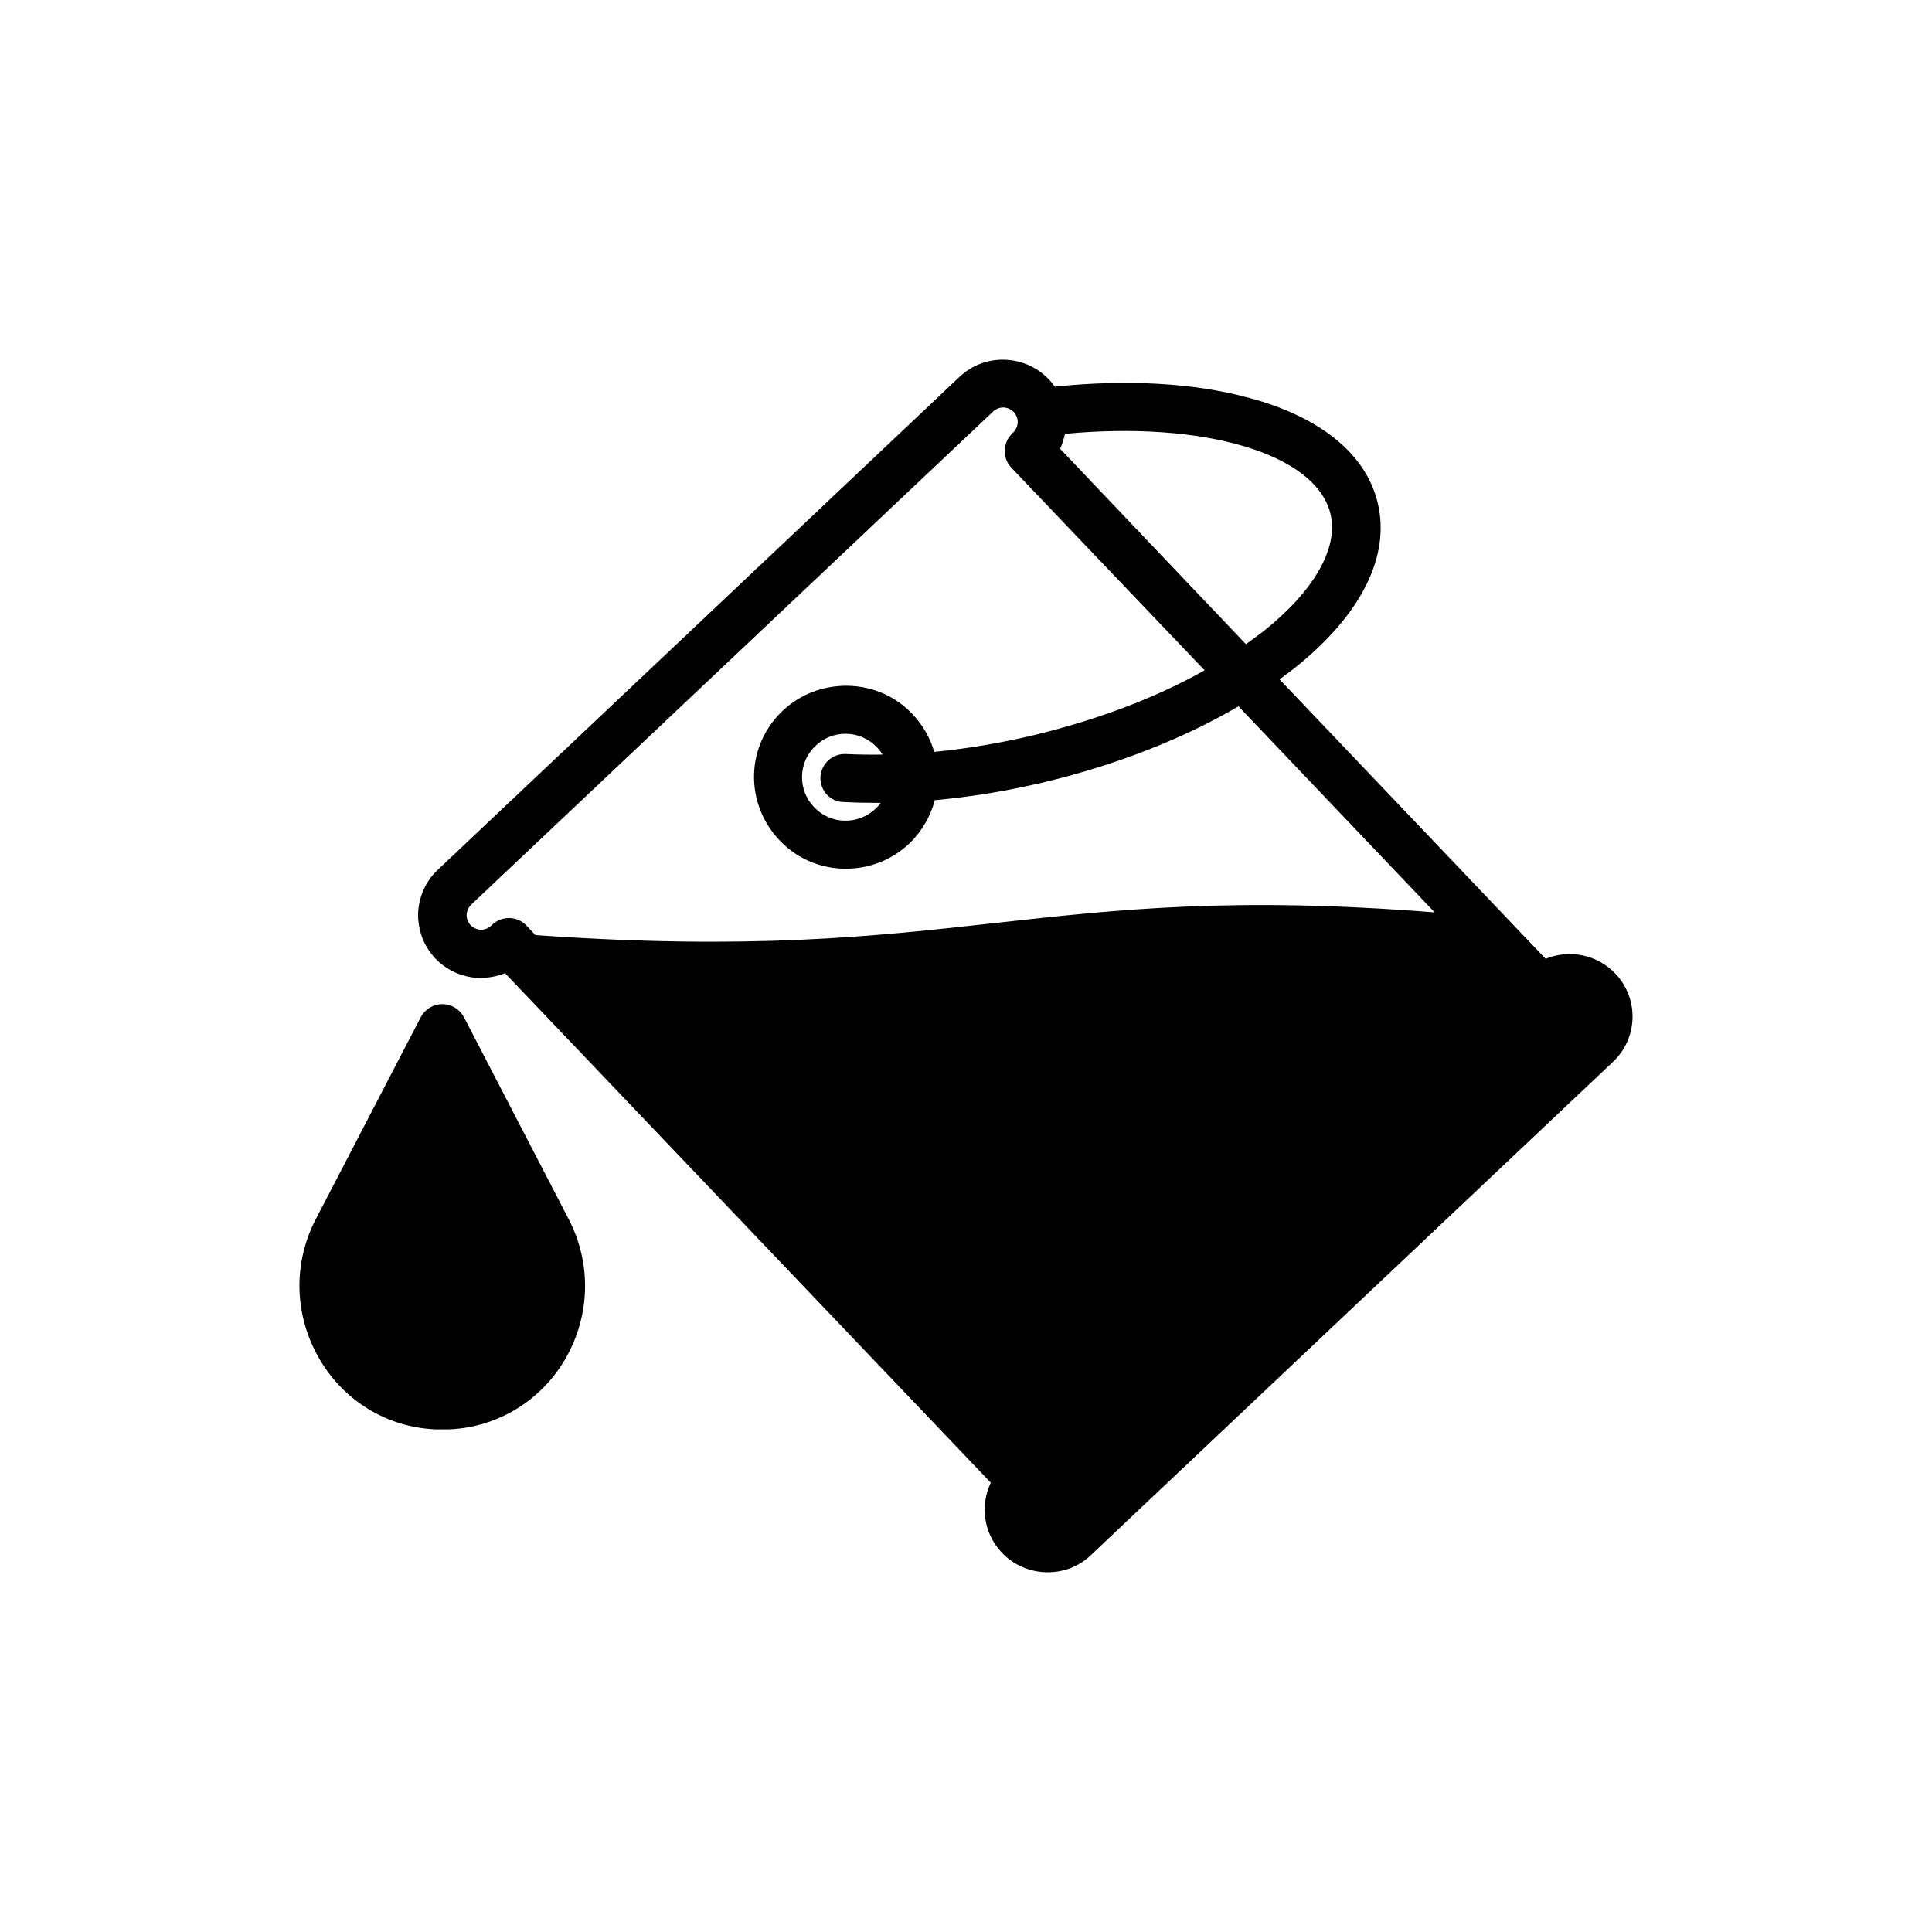 <svg xmlns="http://www.w3.org/2000/svg" xmlns:xlink="http://www.w3.org/1999/xlink" width="30px" height="30px" viewBox="0 0 100 100">
    <g transform="translate(50 50) scale(-0.69 0.69) rotate(0) translate(-50 -50)" style="fill:#000000">
        <svg fill="#000000" xmlns="http://www.w3.org/2000/svg" xmlns:xlink="http://www.w3.org/1999/xlink" version="1.1" x="0px" y="0px" viewBox="-55 147 500 500" style="enable-background:new -55 147 500 500;" xml:space="preserve">
            <g>
                <path d="M367.9,399.7c3,1.2,6.3,1.8,9.6,1.8c6.3-0.2,12.2-2.8,16.5-7.3s6.6-10.5,6.5-16.8c-0.2-6.3-2.8-12.1-7.3-16.4L197.4,176   c-4.6-4.3-10.6-6.6-16.9-6.4c-6.3,0.2-12.2,2.8-16.5,7.3c-0.9,0.9-1.6,1.9-2.3,2.8c-27-2.8-52.4-1.4-72.8,4.2   C62.1,191,45,205,40.6,223.2c-4.9,20.2,6.3,42.4,31.6,62.4c1.7,1.3,3.4,2.6,5.2,3.9l-99.8,104.8c-8.8-3.6-19.2-1.7-26.1,5.5   c-9,9.4-8.6,24.3,0.9,33.2l195.8,185c4.4,4.2,10.1,6.4,16.2,6.4c0.2,0,0.4,0,0.6,0c6.3-0.2,12.2-2.8,16.5-7.3   c6.9-7.2,8.3-17.8,4.2-26.3L367.9,399.7z M58.3,227.4c5.5-22.7,47.8-34.9,99.6-30c0.4,2,1,3.9,1.8,5.6L90,276.3   c-2.2-1.6-4.4-3.2-6.5-4.8C64.4,256.3,55.2,240.2,58.3,227.4z M19.2,376.9l73.6-77.3c20.6,12.1,45.6,21.9,72.6,28.4   c13.9,3.3,27.8,5.6,41.3,6.8c1.6,6,4.8,11.7,9.6,16.3c6.5,6.1,14.9,9.4,23.7,9.4c0.3,0,0.6,0,0.9,0c9.2-0.2,17.8-4,24.1-10.7l0,0   c6.3-6.7,9.7-15.4,9.5-24.5c-0.2-9.2-4.1-17.7-10.7-24c-6.7-6.3-15.4-9.6-24.7-9.4c-9.2,0.2-17.8,4-24.1,10.7   c-3.9,4.1-6.6,9-8.1,14.1c-12.2-1.2-24.8-3.3-37.4-6.3c-23.7-5.7-45.7-14-64-24.3l72.5-76c3.4-3.6,3.3-9.3-0.3-12.8l-0.4-0.4   c-1-1-1.6-2.3-1.7-3.8c0-1.5,0.5-2.8,1.5-3.9c1-1,2.3-1.6,3.8-1.7c1.5,0,2.8,0.5,3.9,1.5l195.8,185c1,1,1.6,2.3,1.7,3.8   c0,1.5-0.5,2.8-1.5,3.9c-1,1-2.3,1.6-3.8,1.7c-1.5,0-2.8-0.5-3.9-1.5l-0.4-0.4c-3.6-3.4-9.4-3.3-12.8,0.3l-3.4,3.6   c-80.5,5.7-127.1,0.5-172.2-4.5C138.3,375.8,94.5,370.9,19.2,376.9z M249.6,326.1c-0.3-5-4.5-8.8-9.5-8.6   c-4.5,0.2-9.1,0.3-13.8,0.2c0.6-1,1.3-1.9,2.1-2.7c3-3.2,7.1-5,11.4-5.1c0.1,0,0.3,0,0.4,0c4.2,0,8.2,1.6,11.2,4.5   c3.2,3,5,7,5.1,11.4c0.1,4.3-1.5,8.5-4.5,11.6c-3,3.2-7.1,5-11.4,5.1c-4.4,0.1-8.5-1.5-11.7-4.5c-0.7-0.7-1.4-1.4-1.9-2.2   c0.9,0,1.8,0,2.7,0c3.8,0,7.6-0.1,11.3-0.3C246,335.4,249.8,331.1,249.6,326.1z"></path><path d="M438.9,492l-39.4-75.8c-1.6-3-4.7-4.9-8.1-4.9s-6.5,1.9-8.1,4.9L344,492c-8.6,16.6-8.1,36.2,1.3,52.4   c9.2,15.8,25.6,25.7,43.7,26.4c0.8,0,1.6,0,2.4,0s1.6,0,2.4,0c18.2-0.7,34.5-10.6,43.7-26.4C447,528.1,447.5,508.6,438.9,492z"></path>
            </g>
        </svg>
    </g>
</svg>